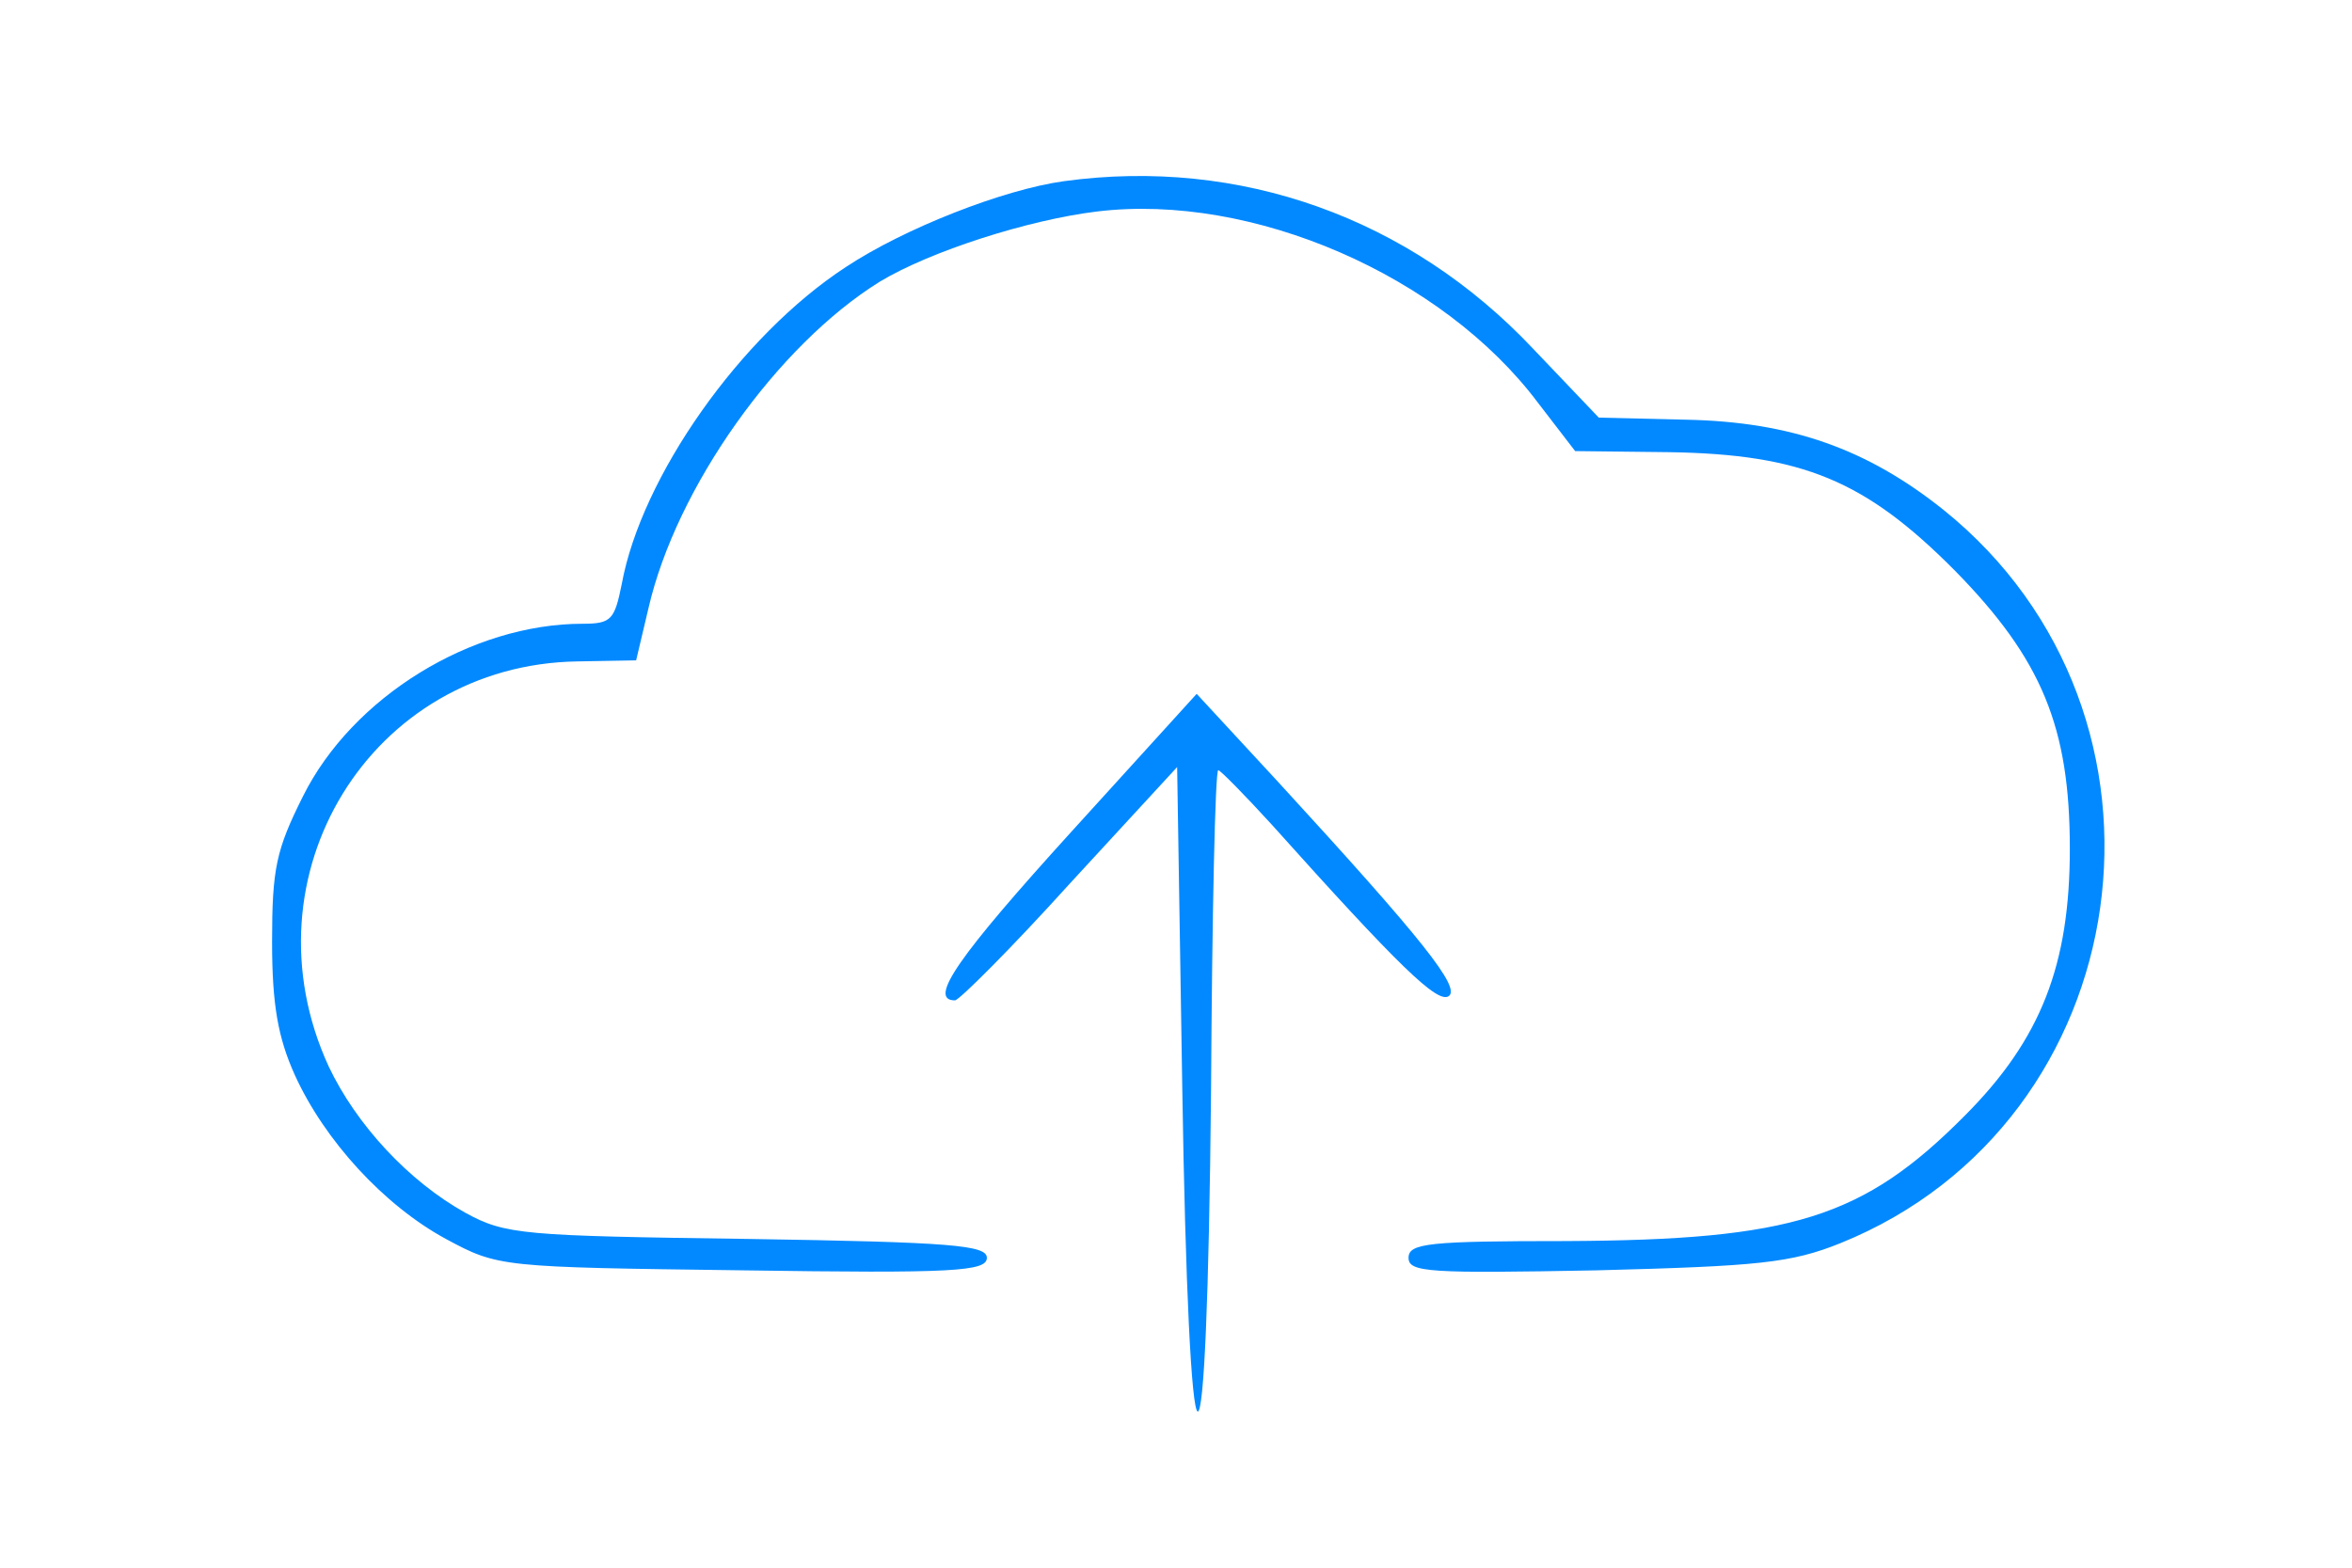 <svg width="48" height="32" viewBox="0 0 62 41" fill="none" xmlns="http://www.w3.org/2000/svg">
<path d="M28.047 4.61C26.448 4.831 23.845 5.851 22.3 6.872C19.507 8.693 16.905 12.417 16.39 15.231C16.2 16.169 16.119 16.279 15.359 16.279C12.431 16.279 9.287 18.21 7.985 20.831C7.28 22.238 7.172 22.734 7.172 24.665C7.172 26.348 7.335 27.203 7.768 28.169C8.555 29.906 10.127 31.617 11.754 32.499C13.136 33.244 13.191 33.244 19.589 33.327C25.146 33.41 26.014 33.355 26.014 32.996C26.014 32.665 25.092 32.582 19.724 32.499C13.787 32.417 13.326 32.389 12.269 31.81C10.778 30.982 9.395 29.493 8.663 27.948C6.359 22.927 9.775 17.355 15.224 17.272L16.769 17.244L17.095 15.865C17.826 12.693 20.483 8.941 23.195 7.258C24.523 6.458 27.099 5.631 28.915 5.41C33.009 4.913 38.024 7.093 40.546 10.458L41.522 11.727L43.989 11.755C47.513 11.81 49.167 12.499 51.526 14.872C53.83 17.217 54.562 19.01 54.562 22.21C54.562 25.272 53.803 27.231 51.797 29.244C49.113 31.948 47.242 32.527 41.278 32.555C37.672 32.555 37.13 32.61 37.13 32.996C37.13 33.382 37.672 33.41 42.091 33.327C46.347 33.217 47.215 33.134 48.516 32.61C56.433 29.41 57.951 18.679 51.227 13.272C49.221 11.672 47.215 10.955 44.45 10.899L42.145 10.844L40.41 9.024C37.157 5.575 32.683 3.975 28.047 4.61Z" fill="#0389FF"/>
<path d="M28.237 21.768C25.282 25.023 24.442 26.209 25.174 26.209C25.282 26.209 26.665 24.83 28.21 23.12L31.03 20.058L31.165 28.499C31.247 33.795 31.409 36.995 31.572 37.051C31.735 37.078 31.87 34.099 31.924 28.609C31.951 23.947 32.033 20.14 32.114 20.14C32.168 20.14 32.819 20.802 33.524 21.575C36.886 25.326 37.889 26.292 38.187 26.099C38.512 25.878 37.536 24.637 33.687 20.444L31.545 18.127L28.237 21.768Z" fill="#0389FF"/>
</svg>
